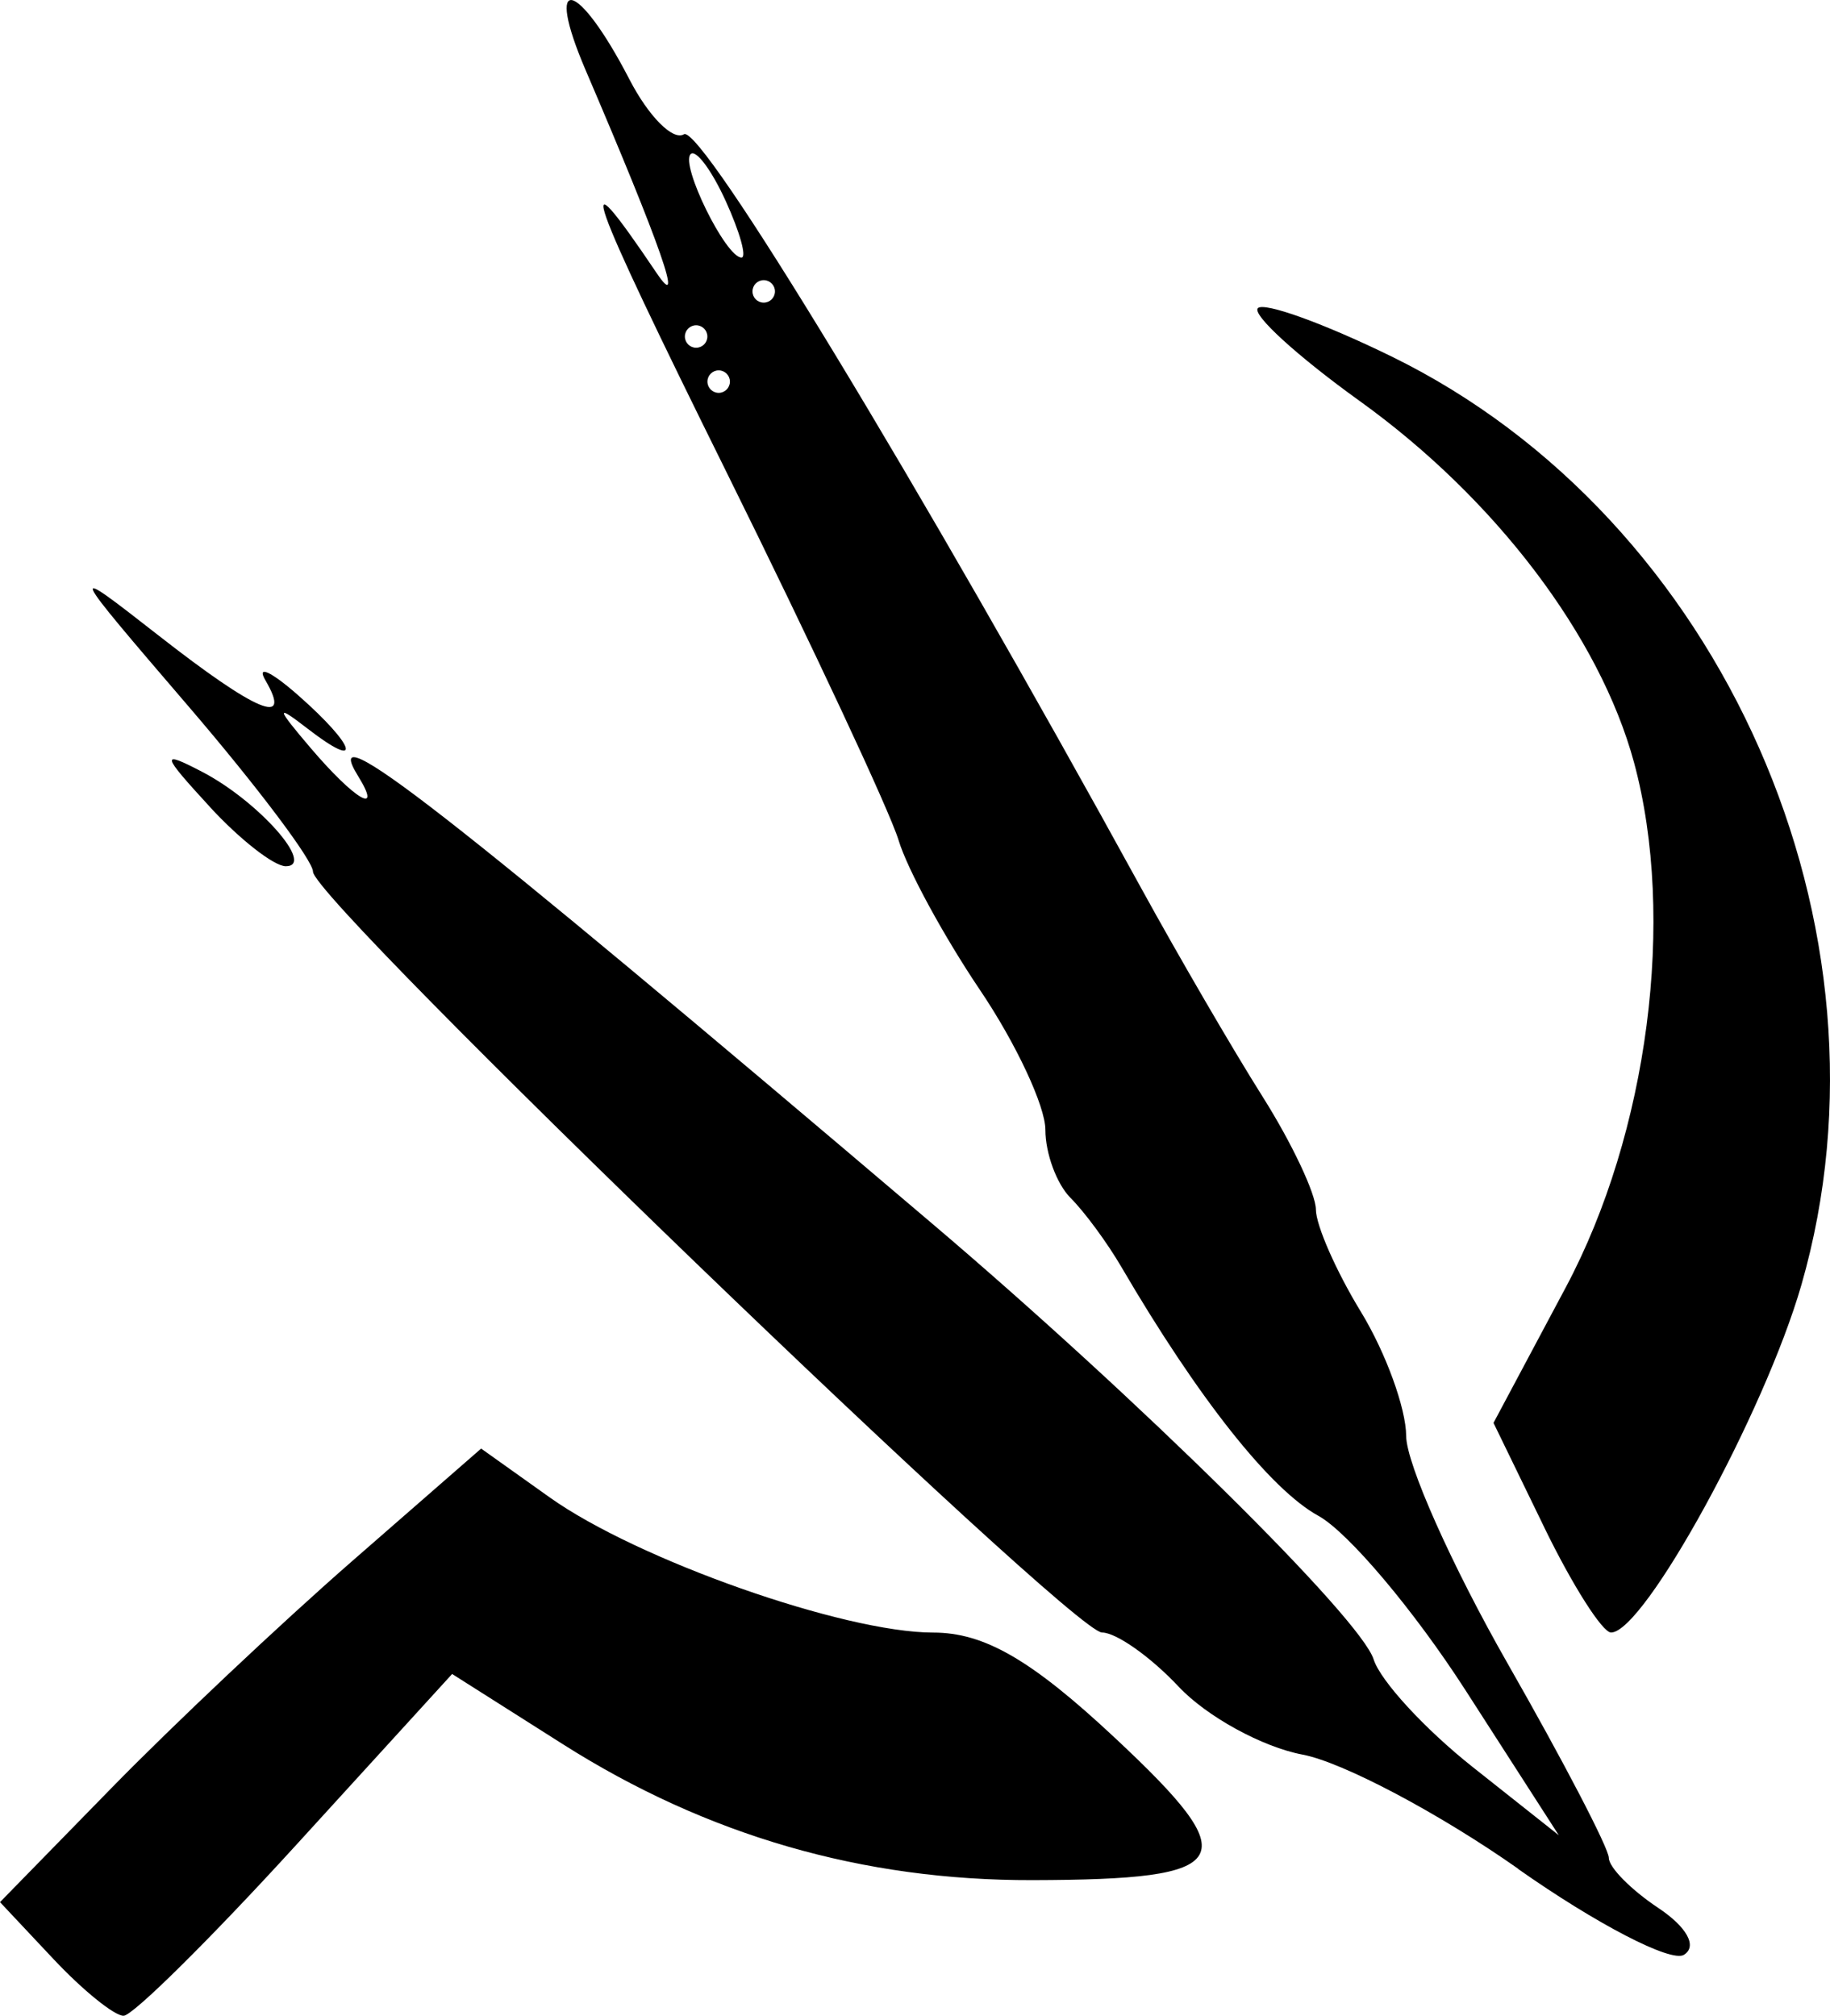 <?xml version="1.0" encoding="UTF-8" standalone="no"?>
<!-- Created with Inkscape (http://www.inkscape.org/) -->

<svg
   width="28.644mm"
   height="31.55mm"
   viewBox="0 0 28.644 31.55"
   version="1.1"
   id="svg1"
   xml:space="preserve"
   xmlns="http://www.w3.org/2000/svg"
   xmlns:svg="http://www.w3.org/2000/svg"><defs
     id="defs1" /><g
     id="layer1"
     transform="translate(-120.393,-29.905)"><path
       style="fill:#000000"
       d="m 121.228,60.566 -0.835,-0.889 1.744,-1.785 c 0.959,-0.982 2.653,-2.579 3.765,-3.55 l 2.022,-1.764 1.073,0.764 c 1.372,0.977 4.604,2.116 6.003,2.116 0.802,0 1.538,0.427 2.843,1.647 2.062,1.928 1.893,2.22 -1.286,2.228 -2.662,0.007 -5.102,-0.699 -7.354,-2.128 l -1.733,-1.099 -2.44,2.675 c -1.342,1.471 -2.559,2.675 -2.703,2.675 -0.145,0 -0.639,-0.4 -1.098,-0.889 z m 22.927,-1.412 c -1.228,-0.864 -2.746,-1.668 -3.374,-1.786 -0.628,-0.118 -1.5,-0.596 -1.939,-1.063 -0.438,-0.467 -0.978,-0.848 -1.2,-0.848 -0.477,0 -12.35,-11.449 -12.35,-11.909 0,-0.173 -0.873,-1.333 -1.94,-2.577 -1.918,-2.236 -1.924,-2.249 -0.478,-1.12 1.536,1.201 2.104,1.439 1.673,0.701 -0.142,-0.243 0.087,-0.139 0.508,0.231 0.914,0.802 1.029,1.205 0.149,0.524 -0.503,-0.389 -0.492,-0.332 0.055,0.31 0.688,0.807 1.129,1.066 0.739,0.435 -0.64,-1.035 1.327,0.498 8.985,7.004 3.224,2.739 6.707,6.176 6.911,6.822 0.106,0.335 0.802,1.091 1.546,1.681 l 1.352,1.071 -1.46,-2.269 c -0.803,-1.248 -1.839,-2.476 -2.304,-2.731 -0.749,-0.41 -1.886,-1.846 -3.084,-3.897 -0.22,-0.377 -0.577,-0.862 -0.794,-1.078 -0.216,-0.216 -0.394,-0.696 -0.394,-1.066 0,-0.37 -0.461,-1.355 -1.024,-2.189 -0.563,-0.835 -1.137,-1.889 -1.274,-2.344 -0.138,-0.455 -1.351,-3.049 -2.696,-5.766 -2.208,-4.459 -2.434,-5.101 -1.095,-3.117 0.45,0.668 0.069,-0.425 -1.107,-3.169 -0.661,-1.543 -0.128,-1.429 0.687,0.147 0.298,0.576 0.681,0.961 0.851,0.856 0.267,-0.165 3.684,5.467 7.16,11.804 0.584,1.064 1.437,2.529 1.896,3.256 0.459,0.727 0.835,1.524 0.836,1.77 7.2e-4,0.246 0.318,0.968 0.706,1.603 0.387,0.635 0.705,1.508 0.707,1.94 0.001,0.432 0.716,2.034 1.587,3.56 0.872,1.526 1.585,2.896 1.585,3.044 0,0.148 0.347,0.499 0.77,0.781 0.453,0.301 0.62,0.604 0.405,0.737 -0.201,0.124 -1.369,-0.482 -2.597,-1.346 z M 131.818,35.878 c 0,-0.097 -0.079,-0.176 -0.176,-0.176 -0.097,0 -0.176,0.079 -0.176,0.176 0,0.097 0.079,0.176 0.176,0.176 0.097,0 0.176,-0.079 0.176,-0.176 z m -0.353,-0.706 c 0,-0.097 -0.079,-0.176 -0.176,-0.176 -0.097,0 -0.176,0.079 -0.176,0.176 0,0.097 0.079,0.176 0.176,0.176 0.097,0 0.176,-0.079 0.176,-0.176 z m 1.058,-0.706 c 0,-0.097 -0.079,-0.176 -0.176,-0.176 -0.097,0 -0.176,0.079 -0.176,0.176 0,0.097 0.079,0.176 0.176,0.176 0.097,0 0.176,-0.079 0.176,-0.176 z m -0.77,-1.413 c -0.221,-0.486 -0.469,-0.817 -0.55,-0.736 -0.165,0.165 0.55,1.619 0.796,1.619 0.086,0 -0.025,-0.398 -0.246,-0.883 z m 12.814,20.763 -0.797,-1.64 1.131,-2.121 c 1.29,-2.42 1.727,-5.781 1.069,-8.214 -0.535,-1.976 -2.173,-4.135 -4.294,-5.659 -0.975,-0.701 -1.692,-1.355 -1.594,-1.454 0.099,-0.099 1.041,0.242 2.093,0.757 5.182,2.535 8.017,8.956 6.415,14.529 -0.574,1.996 -2.461,5.443 -2.98,5.443 -0.135,0 -0.604,-0.738 -1.043,-1.64 z M 123.677,42.533 c -0.763,-0.83 -0.776,-0.889 -0.121,-0.548 0.877,0.455 1.784,1.478 1.31,1.478 -0.184,0 -0.719,-0.418 -1.19,-0.93 z"
       id="path3" /></g></svg>
